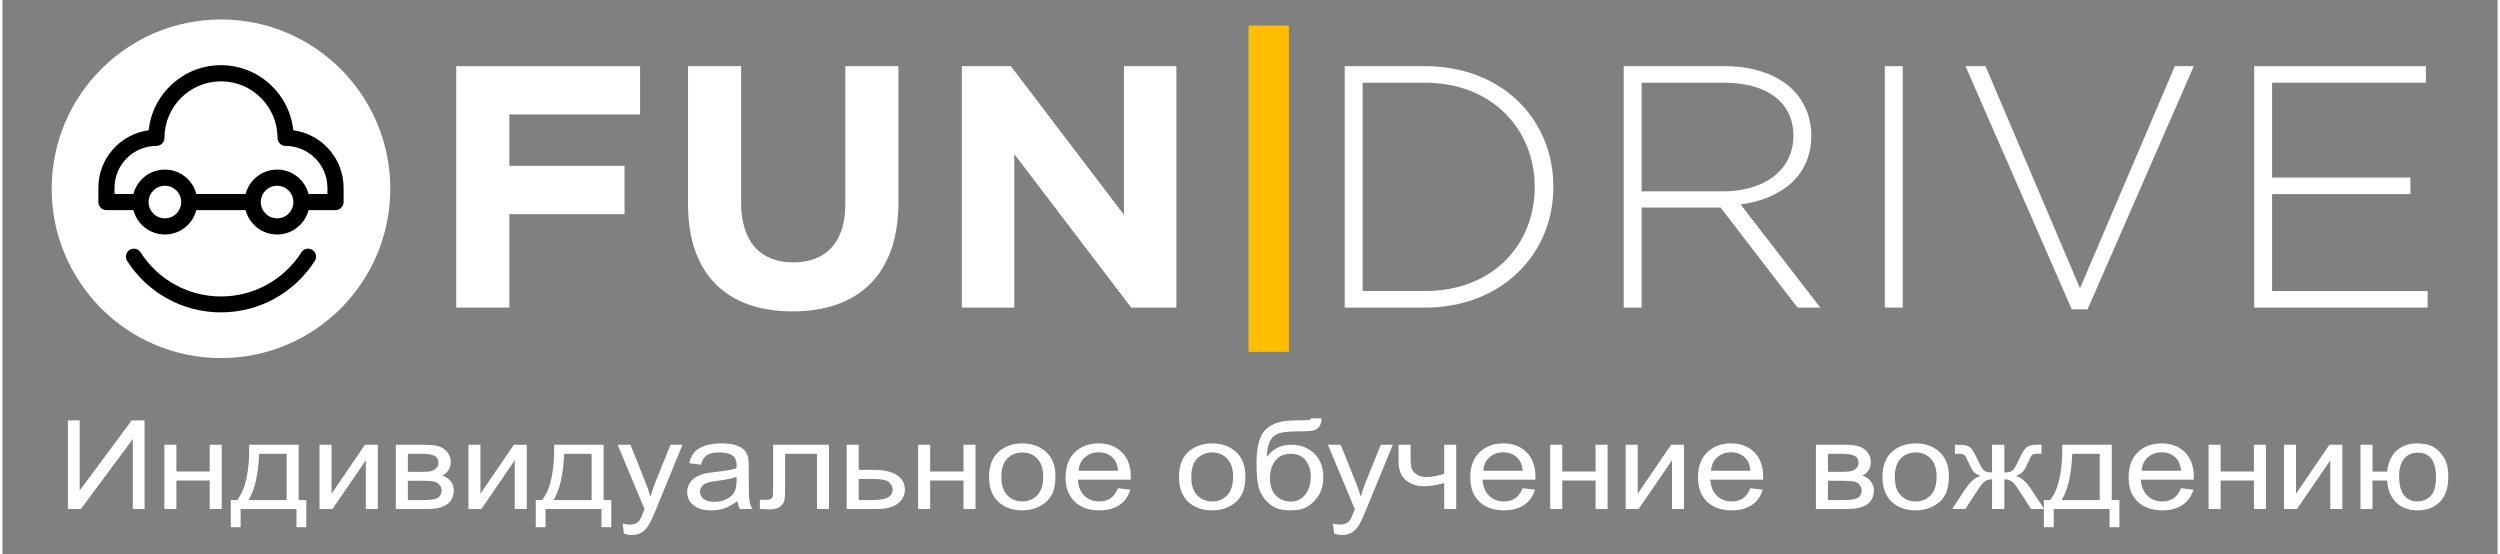 <?xml version="1.0" encoding="UTF-8"?>
<!DOCTYPE svg PUBLIC "-//W3C//DTD SVG 1.1//EN" "http://www.w3.org/Graphics/SVG/1.1/DTD/svg11.dtd">
<!-- Creator: CorelDRAW X8 -->
<svg xmlns="http://www.w3.org/2000/svg" xml:space="preserve" width="1276px" height="283px" version="1.1" style="shape-rendering:geometricPrecision; text-rendering:geometricPrecision; image-rendering:optimizeQuality; fill-rule:evenodd; clip-rule:evenodd"
viewBox="0 0 127600 28356"
 xmlns:xlink="http://www.w3.org/1999/xlink">
 <rect x="0" y="0" width="127600" height="28356" fill="#808080" stroke="none"/>
 <defs>
  <style type="text/css">
   <![CDATA[
    .fil0 {fill:black}
    .fil3 {fill:#FFBE03}
    .fil1 {fill:white}
    .fil2 {fill:white;fill-rule:nonzero}
   ]]>
  </style>
 </defs>
 <g id="Слой_x0020_1">
  <g id="_1001987744">
   <path class="fil0" d="M8856 11428l4639 0c339,0 614,-275 614,-614 0,-1618 -1316,-2934 -2934,-2934 -1617,0 -2933,1316 -2933,2934 0,339 274,614 614,614zm2319 -2320c724,0 1345,454 1592,1092l-3183 0c247,-638 867,-1092 1591,-1092l0 0zm0 0z"/>
   <circle class="fil1" cx="11175" cy="9654" r="8658"/>
   <g>
    <g>
     <path class="fil0" d="M6643 10746l54 0c185,717 836,1247 1609,1247 773,0 1424,-530 1608,-1247l2522 0c185,717 836,1247 1609,1247 773,0 1424,-530 1608,-1247l1380 0c228,0 413,-185 413,-413l0 -730c0,-1502 -1123,-2748 -2573,-2940 -195,-1869 -1779,-3330 -3698,-3330 -1919,0 -3503,1461 -3697,3330 -1451,192 -2573,1438 -2573,2940l0 730c0,228 185,413 413,413l498 0 827 0zm2497 -413c0,460 -374,834 -834,834 -460,0 -834,-374 -834,-834 0,-460 374,-834 834,-834 460,0 834,374 834,834zm5738 0c0,460 -374,834 -833,834 -460,0 -834,-374 -834,-834 0,-460 374,-834 834,-834 459,0 833,374 833,834zm-9147 -730c0,-1180 960,-2140 2140,-2140 229,0 414,-185 414,-413 0,-1594 1296,-2891 2890,-2891 1594,0 2891,1297 2891,2891 0,228 185,413 413,413 1180,0 2140,960 2140,2140l0 317 -966 0c-184,-717 -835,-1248 -1608,-1248 -773,0 -1424,531 -1609,1248l-2522 0c-184,-717 -835,-1248 -1608,-1248 -773,0 -1424,531 -1609,1248l-966 0 0 -317z"/>
    </g>
    <path class="fil0" d="M11175 15975c-1949,0 -3743,-984 -4798,-2631 -122,-189 -67,-441 122,-562 190,-121 442,-67 563,123 905,1413 2443,2256 4113,2256 1671,0 3209,-843 4114,-2257 120,-190 372,-245 562,-123 189,121 245,374 123,562 -1055,1648 -2850,2632 -4799,2632zm0 0z"/>
   </g>
   <polygon class="fil2" points="23207,15730 25923,15730 25923,10950 31814,10950 31814,8481 25923,8481 25923,5853 32608,5853 32608,3383 23207,3383 "/>
   <path id="1" class="fil2" d="M40404 15924c3316,0 5415,-1834 5415,-5574l0 -6967 -2716 0 0 7073c0,1958 -1006,2963 -2664,2963 -1658,0 -2663,-1040 -2663,-3051l0 -6985 -2716 0 0 7056c0,3633 2028,5485 5344,5485z"/>
   <polygon id="2" class="fil2" points="49064,15730 51745,15730 51745,7881 57725,15730 60035,15730 60035,3383 57354,3383 57354,10985 51569,3383 49064,3383 "/>
   <path id="3" class="fil2" d="M68643 15730l4109 0c3881,0 6562,-2699 6562,-6173 0,-3510 -2681,-6174 -6562,-6174l-4109 0 0 12347zm917 -847l0 -10653 3192 0c3440,0 5609,2399 5609,5327 0,2981 -2169,5326 -5609,5326l-3192 0z"/>
   <path id="4" class="fil2" d="M82912 15730l917 0 0 -5115 4039 0 3933 5115 1165 0 -4075 -5274c2081,-282 3616,-1464 3616,-3527 0,-918 -353,-1747 -935,-2329 -741,-740 -1958,-1217 -3475,-1217l-5185 0 0 12347zm917 -5944l0 -5556 4216 0c2240,0 3545,1041 3545,2699 0,1816 -1535,2857 -3598,2857l-4163 0z"/>
   <polygon id="5" class="fil2" points="96264,15730 97181,15730 97181,3383 96264,3383 "/>
   <polygon id="6" class="fil2" points="105824,15818 106635,15818 112068,3383 111097,3383 106247,14742 101414,3383 100391,3383 "/>
   <polygon id="7" class="fil2" points="115154,15730 124026,15730 124026,14883 116071,14883 116071,9927 123144,9927 123144,9081 116071,9081 116071,4230 123938,4230 123938,3383 115154,3383 "/>
   <polygon class="fil2" points="3347,21498 3948,21498 3948,25087 6611,21498 7267,21498 7267,26031 6666,26031 6666,22451 4010,26031 3347,26031 "/>
   <polygon id="1" class="fil2" points="8279,22745 8894,22745 8894,24113 10599,24113 10599,22745 11213,22745 11213,26031 10599,26031 10599,24575 8894,24575 8894,26031 8279,26031 "/>
   <path id="2" class="fil2" d="M12619 22745l2529 0 0 2830 391 0 0 1386 -503 0 0 -930 -2857 0 0 930 -503 0 0 -1386 321 0c433,-533 641,-1476 622,-2830zm510 462c-45,1067 -227,1856 -545,2368l1949 0 0 -2368 -1404 0z"/>
   <polygon id="3" class="fil2" points="16214,22745 16829,22745 16829,25251 18537,22745 19197,22745 19197,26031 18582,26031 18582,23541 16876,26031 16214,26031 "/>
   <path id="4" class="fil2" d="M20117 22745l1415 0c347,0 606,27 776,79 168,53 314,149 435,290 122,141 183,309 183,505 0,157 -36,294 -107,410 -72,117 -180,215 -324,294 170,51 311,147 424,289 112,140 168,308 168,501 -23,311 -146,542 -368,692 -223,151 -547,226 -970,226l-1632 0 0 -3286zm615 1387l652 0c260,0 439,-13 536,-37 98,-26 185,-75 262,-151 77,-75 115,-166 115,-271 0,-174 -67,-295 -201,-363 -135,-69 -366,-103 -692,-103l-672 0 0 925zm0 1443l807 0c347,0 586,-37 715,-110 129,-74 197,-199 204,-380 0,-104 -37,-202 -112,-292 -76,-90 -174,-147 -293,-170 -120,-24 -314,-36 -579,-36l-742 0 0 988z"/>
   <polygon id="5" class="fil2" points="23830,22745 24444,22745 24444,25251 26153,22745 26813,22745 26813,26031 26198,26031 26198,23541 24492,26031 23830,26031 "/>
   <path id="6" class="fil2" d="M28215 22745l2529 0 0 2830 392 0 0 1386 -503 0 0 -930 -2858 0 0 930 -503 0 0 -1386 321 0c433,-533 641,-1476 622,-2830zm510 462c-45,1067 -227,1856 -545,2368l1949 0 0 -2368 -1404 0z"/>
   <path id="7" class="fil2" d="M31782 27293l-70 -515c135,33 252,50 352,50 137,0 247,-21 328,-62 83,-41 150,-99 203,-173 38,-56 101,-194 187,-416 12,-30 29,-76 55,-136l-1376 -3296 656 0 757 1897c99,240 187,493 265,759 71,-250 154,-497 252,-740l773 -1916 614 0 -1370 3342c-148,360 -264,607 -346,743 -110,183 -236,317 -376,402 -143,86 -311,128 -507,128 -119,0 -252,-22 -397,-67z"/>
   <path id="8" class="fil2" d="M37594 25619c-228,176 -448,300 -659,372 -211,73 -437,109 -679,109 -398,0 -705,-87 -919,-264 -214,-175 -321,-399 -321,-673 0,-160 40,-307 121,-440 81,-133 187,-238 318,-318 131,-80 278,-142 442,-183 121,-28 304,-56 548,-83 496,-53 862,-117 1096,-191 3,-76 4,-124 4,-145 0,-225 -58,-385 -175,-477 -157,-126 -391,-188 -701,-188 -290,0 -504,46 -641,138 -139,92 -240,254 -307,488l-600 -76c54,-233 144,-422 270,-565 125,-143 307,-253 545,-331 236,-77 512,-116 824,-116 310,0 563,32 757,99 193,66 337,149 427,249 91,100 155,227 193,380 19,95 30,265 30,511l0 739c0,516 13,842 38,980 25,138 76,270 150,397l-642 0c-62,-118 -102,-255 -119,-412zm-49 -1234c-224,82 -559,152 -1006,209 -254,32 -433,69 -538,110 -105,42 -185,102 -242,180 -57,79 -87,166 -87,263 0,147 62,271 187,369 124,98 306,147 545,147 236,0 447,-46 632,-140 184,-93 320,-220 407,-382 66,-125 98,-310 98,-554l4 -202z"/>
   <path id="9" class="fil2" d="M39412 22745l2857 0 0 3282 -614 0 0 -2820 -1628 0 0 1635c0,380 -14,631 -41,754 -28,121 -103,227 -225,317 -123,91 -300,137 -532,137 -143,0 -309,-9 -495,-25l0 -463 269 0c127,0 218,-11 272,-36 55,-23 91,-61 110,-113 17,-51 27,-219 27,-503l0 -2165z"/>
   <path id="10" class="fil2" d="M43174 22745l615 0 0 1285 778 0c508,0 898,89 1173,267 273,178 411,424 411,738 0,274 -115,508 -344,703 -228,195 -594,293 -1097,293l-1536 0 0 -3286zm615 2830l647 0c391,0 669,-43 835,-130 167,-87 251,-222 251,-405 0,-143 -62,-269 -185,-381 -124,-111 -396,-167 -819,-167l-729 0 0 1083z"/>
   <polygon id="11" class="fil2" points="46828,22745 47443,22745 47443,24113 49148,24113 49148,22745 49763,22745 49763,26031 49148,26031 49148,24575 47443,24575 47443,26031 46828,26031 "/>
   <path id="12" class="fil2" d="M50456 24388c0,-607 186,-1056 560,-1348 311,-243 692,-364 1140,-364 497,0 905,147 1221,443 316,294 474,702 474,1223 0,422 -69,753 -209,994 -140,242 -344,430 -612,564 -266,134 -558,200 -874,200 -508,0 -918,-147 -1231,-441 -313,-294 -469,-718 -469,-1271zm629 1c0,420 101,734 304,942 203,209 458,313 767,313 305,0 559,-104 763,-314 202,-210 304,-530 304,-959 0,-405 -103,-712 -307,-920 -203,-209 -457,-313 -760,-313 -309,0 -564,103 -767,311 -203,208 -304,521 -304,940z"/>
   <path id="13" class="fil2" d="M57046 24967l635 76c-98,334 -284,595 -554,780 -270,184 -615,277 -1035,277 -529,0 -948,-148 -1258,-443 -309,-294 -464,-709 -464,-1242 0,-550 156,-979 469,-1283 313,-304 720,-456 1219,-456 483,0 878,148 1184,447 307,299 460,718 460,1260 0,32 -1,82 -3,147l-2701 0c24,360 136,636 338,827 202,191 454,287 756,287 225,0 417,-53 575,-161 160,-108 286,-280 379,-516zm-2013 -892l2020 0c-27,-277 -105,-484 -232,-622 -195,-214 -448,-322 -759,-322 -282,0 -519,86 -711,257 -191,171 -297,400 -318,687z"/>
   <path id="14" class="fil2" d="M60169 24388c0,-607 186,-1056 560,-1348 311,-243 692,-364 1140,-364 497,0 905,147 1222,443 315,294 474,702 474,1223 0,422 -70,753 -210,994 -140,242 -344,430 -611,564 -267,134 -559,200 -875,200 -508,0 -918,-147 -1231,-441 -313,-294 -469,-718 -469,-1271zm629 1c0,420 101,734 304,942 203,209 458,313 767,313 305,0 559,-104 763,-314 202,-210 304,-530 304,-959 0,-405 -103,-712 -307,-920 -203,-209 -457,-313 -760,-313 -309,0 -564,103 -767,311 -203,208 -304,521 -304,940z"/>
   <path id="15" class="fil2" d="M66926 21391l545 6c-24,221 -79,375 -161,461 -83,87 -189,141 -319,167 -131,24 -387,37 -768,37 -505,0 -850,44 -1034,133 -183,88 -316,230 -396,424 -80,195 -124,445 -134,752 155,-209 336,-365 543,-470 206,-104 440,-156 699,-156 475,0 868,148 1180,443 311,296 467,696 467,1201 0,383 -78,697 -235,942 -157,245 -343,435 -559,569 -214,134 -508,200 -878,200 -431,0 -765,-88 -1004,-267 -238,-178 -421,-406 -549,-683 -127,-278 -191,-762 -191,-1451 0,-866 162,-1450 484,-1750 323,-301 820,-451 1491,-451 418,0 654,-6 711,-19 56,-12 92,-42 108,-88zm-20 2982c0,-341 -90,-620 -268,-839 -179,-218 -430,-327 -755,-327 -339,0 -600,115 -784,346 -184,230 -276,537 -276,922 0,380 102,671 305,873 203,201 455,303 752,303 305,0 552,-117 741,-351 190,-233 285,-542 285,-927z"/>
   <path id="16" class="fil2" d="M68106 27293l-70 -515c135,33 252,50 352,50 137,0 247,-21 328,-62 83,-41 150,-99 203,-173 38,-56 101,-194 187,-416 12,-30 30,-76 55,-136l-1376 -3296 656 0 757 1897c99,240 187,493 265,759 71,-250 155,-497 252,-740l774 -1916 613 0 -1370 3342c-148,360 -263,607 -346,743 -110,183 -235,317 -376,402 -142,86 -311,128 -507,128 -119,0 -251,-22 -397,-67z"/>
   <path id="17" class="fil2" d="M71397 22745l615 0 0 621c0,268 17,462 53,582 35,120 120,226 255,315 134,90 303,134 507,134 233,0 533,-55 904,-166l0 -1486 614 0 0 3286 -614 0 0 -1327c-379,108 -733,162 -1061,162 -276,0 -520,-63 -730,-190 -211,-127 -354,-282 -430,-465 -76,-184 -113,-385 -113,-606l0 -860z"/>
   <path id="18" class="fil2" d="M77741 24967l636 76c-99,334 -284,595 -554,780 -271,184 -615,277 -1036,277 -528,0 -948,-148 -1257,-443 -310,-294 -465,-709 -465,-1242 0,-550 156,-979 469,-1283 314,-304 720,-456 1220,-456 483,0 878,148 1184,447 306,299 460,718 460,1260 0,32 -1,82 -4,147l-2700 0c23,360 135,636 338,827 201,191 454,287 755,287 225,0 417,-53 576,-161 159,-108 285,-280 378,-516zm-2012 -892l2019 0c-27,-277 -105,-484 -232,-622 -194,-214 -448,-322 -759,-322 -282,0 -518,86 -710,257 -191,171 -297,400 -318,687z"/>
   <polygon id="19" class="fil2" points="79154,22745 79769,22745 79769,24113 81473,24113 81473,22745 82088,22745 82088,26031 81473,26031 81473,24575 79769,24575 79769,26031 79154,26031 "/>
   <polygon id="20" class="fil2" points="83012,22745 83627,22745 83627,25251 85335,22745 85995,22745 85995,26031 85380,26031 85380,23541 83674,26031 83012,26031 "/>
   <path id="21" class="fil2" d="M89388 24967l636 76c-99,334 -284,595 -554,780 -270,184 -615,277 -1035,277 -529,0 -948,-148 -1258,-443 -310,-294 -465,-709 -465,-1242 0,-550 156,-979 470,-1283 313,-304 719,-456 1219,-456 483,0 878,148 1184,447 307,299 460,718 460,1260 0,32 -1,82 -3,147l-2701 0c24,360 135,636 338,827 201,191 454,287 756,287 224,0 417,-53 575,-161 160,-108 285,-280 378,-516zm-2012 -892l2019 0c-26,-277 -104,-484 -231,-622 -195,-214 -449,-322 -760,-322 -281,0 -518,86 -710,257 -191,171 -297,400 -318,687z"/>
   <path id="22" class="fil2" d="M92742 22745l1415 0c347,0 606,27 776,79 168,53 314,149 435,290 122,141 183,309 183,505 0,157 -36,294 -107,410 -72,117 -179,215 -324,294 170,51 311,147 424,289 112,140 168,308 168,501 -22,311 -146,542 -368,692 -223,151 -546,226 -970,226l-1632 0 0 -3286zm615 1387l652 0c260,0 439,-13 536,-37 98,-26 185,-75 262,-151 77,-75 115,-166 115,-271 0,-174 -67,-295 -201,-363 -135,-69 -366,-103 -692,-103l-672 0 0 925zm0 1443l807 0c347,0 586,-37 715,-110 129,-74 197,-199 204,-380 0,-104 -37,-202 -112,-292 -76,-90 -173,-147 -293,-170 -120,-24 -314,-36 -579,-36l-742 0 0 988z"/>
   <path id="23" class="fil2" d="M96146 24388c0,-607 186,-1056 560,-1348 311,-243 692,-364 1140,-364 497,0 905,147 1222,443 315,294 474,702 474,1223 0,422 -70,753 -210,994 -140,242 -343,430 -611,564 -267,134 -559,200 -875,200 -508,0 -917,-147 -1231,-441 -313,-294 -469,-718 -469,-1271zm629 1c0,420 101,734 304,942 204,209 459,313 767,313 305,0 559,-104 763,-314 203,-210 304,-530 304,-959 0,-405 -103,-712 -306,-920 -204,-209 -458,-313 -761,-313 -308,0 -563,103 -767,311 -203,208 -304,521 -304,940z"/>
   <path id="24" class="fil2" d="M102378 22745l0 1418c198,0 338,-34 418,-100 81,-68 196,-265 345,-594 140,-312 267,-511 381,-597 112,-84 289,-127 532,-127l225 0 0 459 -167 -3c-164,0 -267,22 -313,65 -48,46 -121,181 -219,406 -91,215 -174,363 -251,446 -77,82 -198,157 -361,226 265,64 524,287 776,668l675 1019 -676 0 -657 -1017c-133,-207 -251,-342 -350,-407 -100,-64 -219,-96 -358,-96l0 1520 -628 0 0 -1520c-137,0 -254,32 -353,95 -100,64 -217,200 -350,409l-662 1016 -676 0 672 -1019c255,-381 516,-604 782,-668 -182,-76 -310,-160 -382,-249 -74,-90 -182,-304 -327,-643 -51,-114 -104,-183 -161,-209 -60,-26 -147,-39 -263,-39 -29,0 -90,1 -181,3l0 -462 85 0c238,0 404,13 501,39 97,26 183,81 260,164 75,83 174,256 295,521 148,324 262,520 342,590 79,69 218,104 418,104l0 -1418 628 0z"/>
   <path id="25" class="fil2" d="M105341 22745l2529 0 0 2830 391 0 0 1386 -503 0 0 -930 -2857 0 0 930 -503 0 0 -1386 321 0c433,-533 641,-1476 622,-2830zm510 462c-45,1067 -227,1856 -545,2368l1949 0 0 -2368 -1404 0z"/>
   <path id="26" class="fil2" d="M111409 24967l636 76c-99,334 -284,595 -554,780 -271,184 -615,277 -1036,277 -528,0 -948,-148 -1257,-443 -310,-294 -465,-709 -465,-1242 0,-550 156,-979 469,-1283 314,-304 720,-456 1220,-456 483,0 878,148 1184,447 306,299 460,718 460,1260 0,32 -1,82 -4,147l-2700 0c23,360 135,636 338,827 201,191 454,287 755,287 225,0 417,-53 576,-161 159,-108 285,-280 378,-516zm-2012 -892l2019 0c-27,-277 -105,-484 -232,-622 -194,-214 -448,-322 -759,-322 -282,0 -518,86 -710,257 -191,171 -297,400 -318,687z"/>
   <polygon id="27" class="fil2" points="112822,22745 113437,22745 113437,24113 115141,24113 115141,22745 115756,22745 115756,26031 115141,26031 115141,24575 113437,24575 113437,26031 112822,26031 "/>
   <polygon id="28" class="fil2" points="116680,22745 117295,22745 117295,25251 119003,22745 119663,22745 119663,26031 119048,26031 119048,23541 117342,26031 116680,26031 "/>
   <path id="29" class="fil2" d="M120590 22745l615 0 0 1374 748 0c54,-469 216,-826 485,-1073 270,-247 620,-370 1049,-370 366,0 655,66 866,200 211,134 386,318 524,553 137,234 206,550 206,946 0,566 -142,995 -427,1287 -284,293 -669,438 -1156,438 -452,0 -814,-136 -1088,-407 -272,-272 -426,-645 -459,-1118l-748 0 0 1456 -615 0 0 -3286zm2931 405c-300,0 -534,105 -702,314 -168,208 -252,500 -252,876 0,451 84,780 253,990 169,210 395,314 677,314 280,0 510,-97 689,-291 178,-194 268,-507 268,-939 0,-421 -78,-737 -233,-947 -155,-211 -388,-317 -700,-317z"/>
   <rect class="fil3" x="63726" y="1312" width="2061" height="16683"/>
  </g>
 </g>
</svg>
